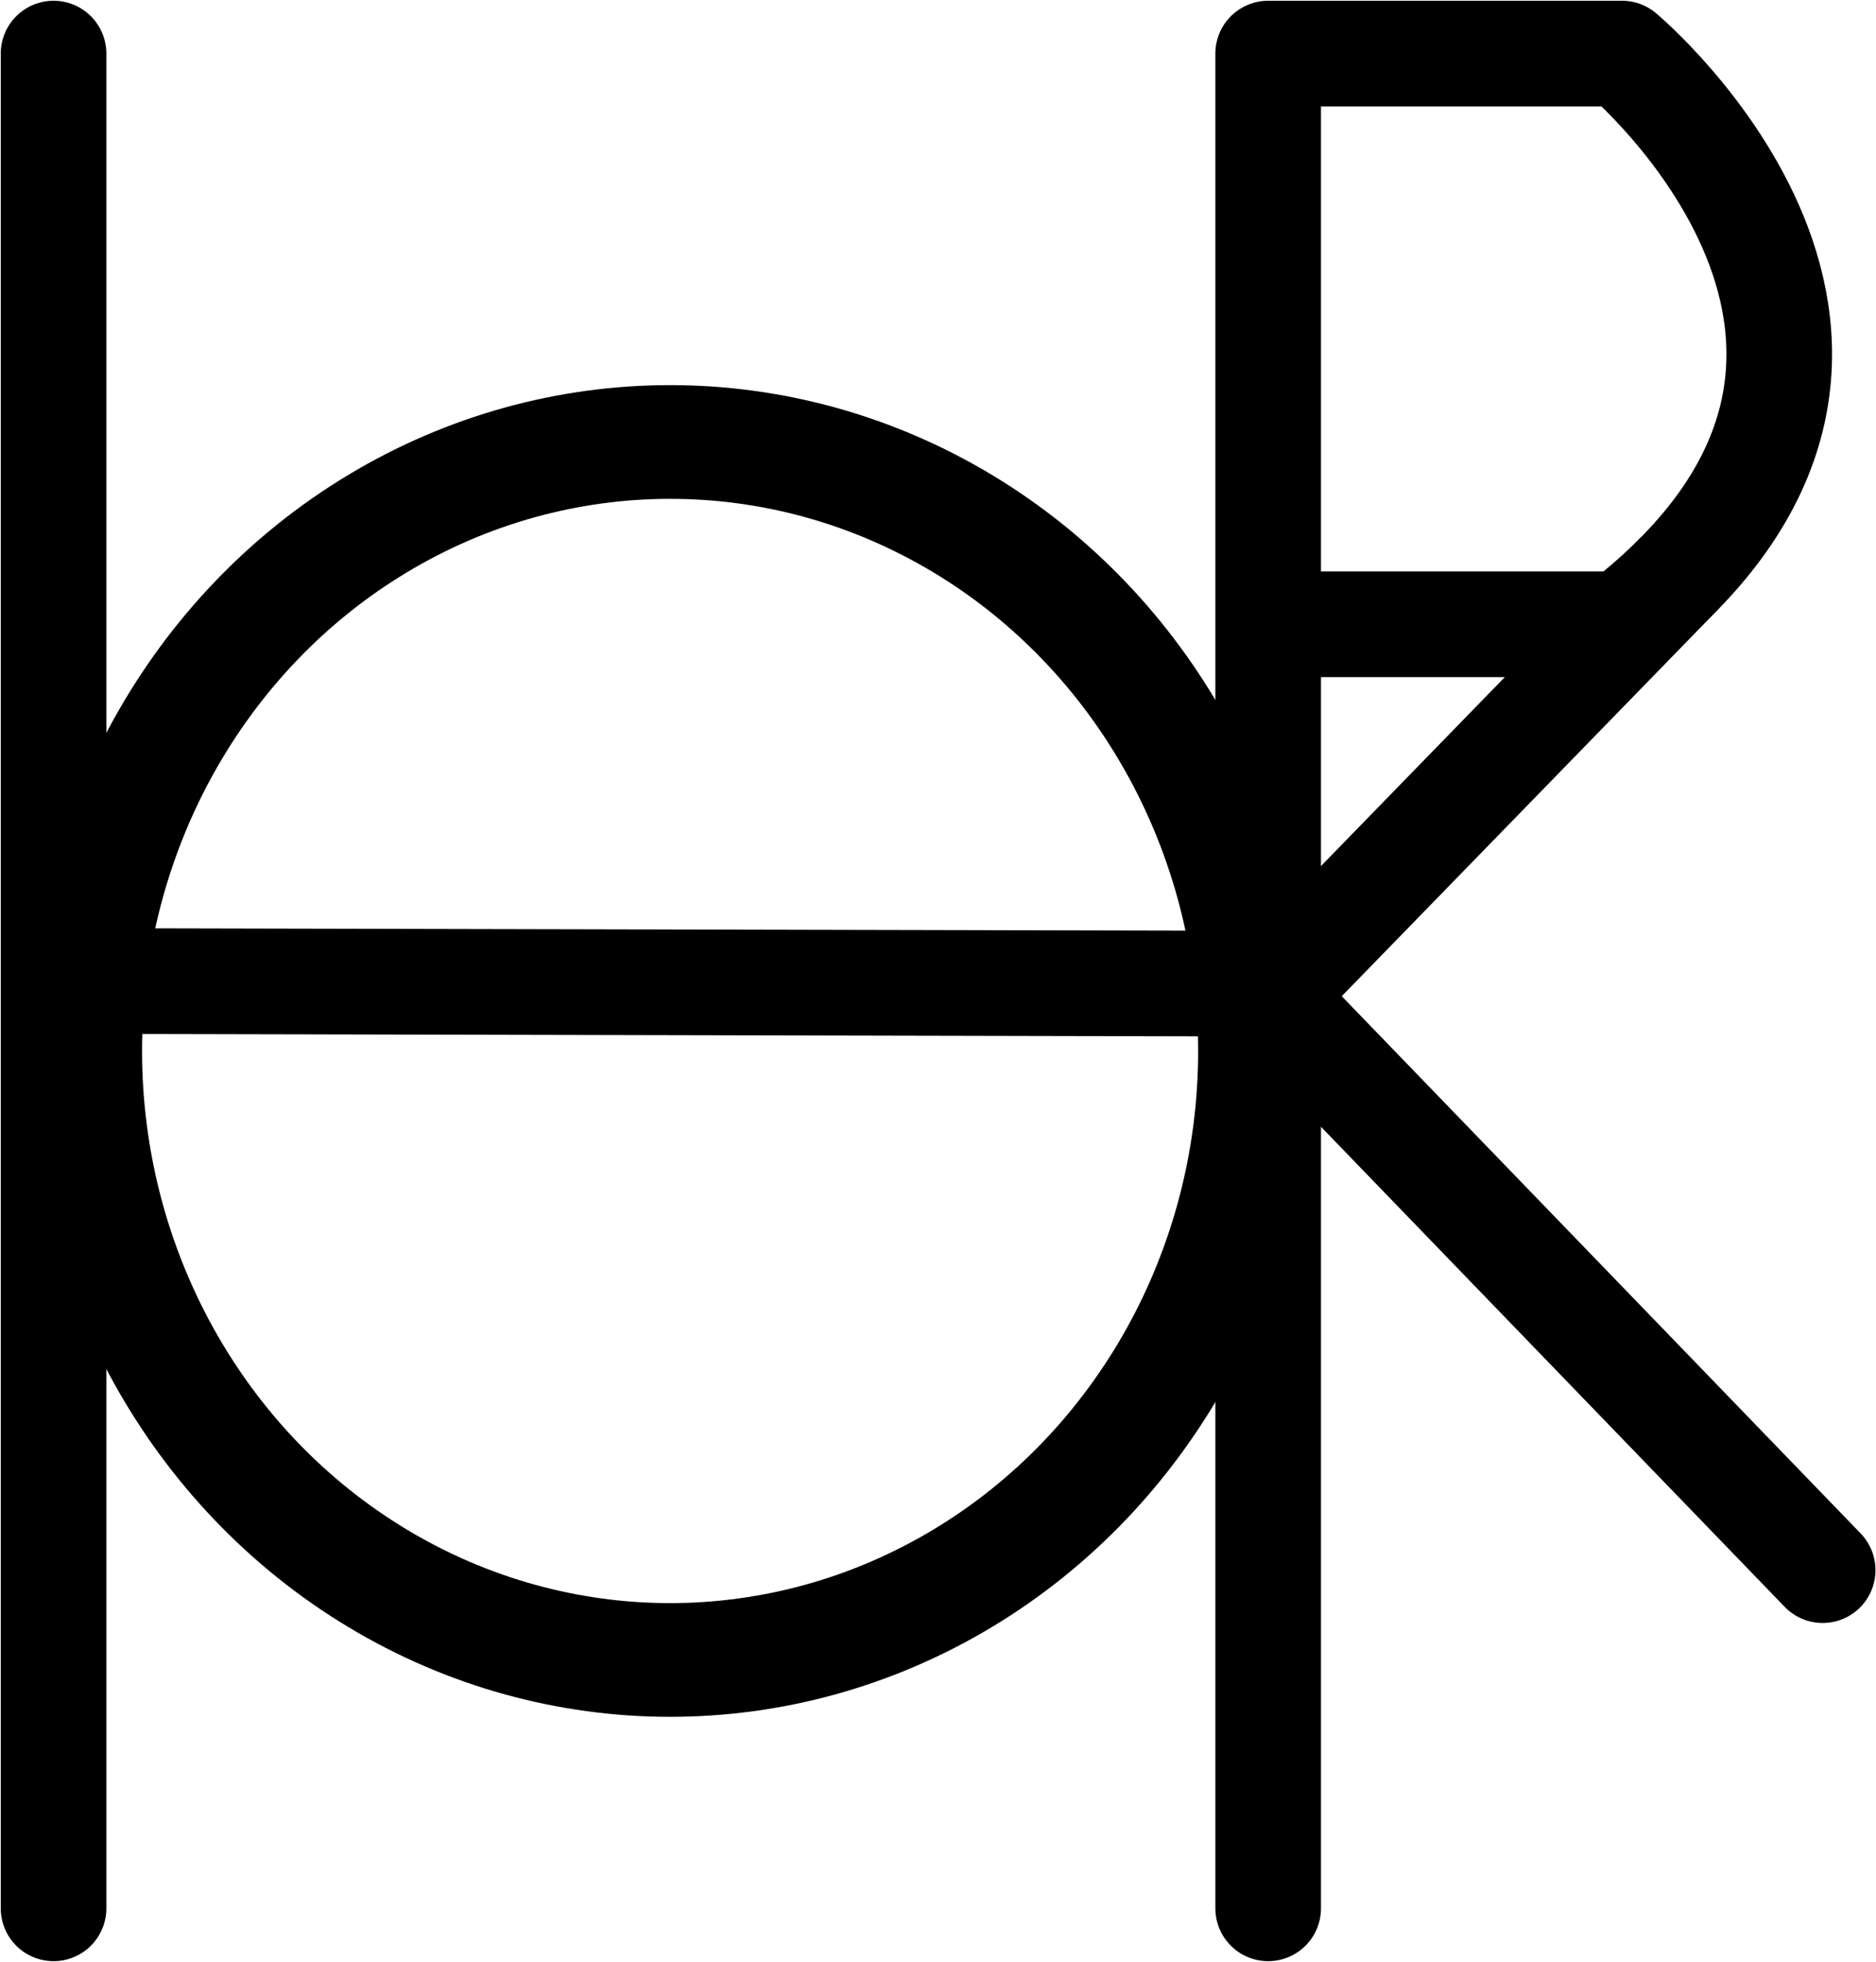 <?xml version="1.0" encoding="UTF-8" standalone="no"?>
<svg
   xmlns:dc="http://purl.org/dc/elements/1.1/"
   xmlns:cc="http://creativecommons.org/ns#"
   xmlns:rdf="http://www.w3.org/1999/02/22-rdf-syntax-ns#"
   xmlns:svg="http://www.w3.org/2000/svg"
   xmlns="http://www.w3.org/2000/svg"
   xmlns:sodipodi="http://sodipodi.sourceforge.net/DTD/sodipodi-0.dtd"
   xmlns:inkscape="http://www.inkscape.org/namespaces/inkscape"
   id="Layer_1"
   data-name="Layer 1"
   viewBox="0 0 355.242 371.285"
   version="1.1"
   sodipodi:docname="monogram.bop.67.svg"
   width="355.242"
   height="371.285"
   inkscape:version="0.92.5 (2060ec1f9f, 2020-04-08)">
  <sodipodi:namedview
     pagecolor="#ffffff"
     bordercolor="#666666"
     borderopacity="1"
     objecttolerance="10"
     gridtolerance="10"
     guidetolerance="10"
     inkscape:pageopacity="0"
     inkscape:pageshadow="2"
     inkscape:window-width="640"
     inkscape:window-height="480"
     id="namedview26"
     showgrid="false"
     inkscape:zoom="0.44277674"
     inkscape:cx="162.64242"
     inkscape:cy="187.64242"
     inkscape:window-x="88"
     inkscape:window-y="27"
     inkscape:window-maximized="0"
     inkscape:current-layer="Layer_1" />
  <defs
     id="defs7">
    <style
       id="style2">.cls-1,.cls-3,.cls-4{fill:none;}.cls-2{clip-path:url(#clip-path);}.cls-3,.cls-4{stroke:#000;stroke-linecap:round;stroke-linejoin:round;}.cls-3{stroke-width:20px;}.cls-4{stroke-width:21.52px;}</style>
    <clipPath
       id="clip-path">
      <rect
         class="cls-1"
         width="533"
         height="533"
         id="rect4"
         x="0"
         y="0"
         style="fill:none" />
    </clipPath>
  </defs>
  <title
     id="title9">b67</title>
  <g
     class="cls-2"
     clip-path="url(#clip-path)"
     id="g23"
     transform="translate(-103.858,-82.858)">
    <line
       class="cls-3"
       x1="114"
       y1="93"
       x2="114"
       y2="444"
       id="line11"
       style="fill:none;stroke:#000000;stroke-width:20px;stroke-linecap:round;stroke-linejoin:round" />
    <g
       class="cls-2"
       clip-path="url(#clip-path)"
       id="g21">
      <path
         class="cls-3"
         d="M 344,444 V 93 h 67 c 0,0 67,56 0,108 h -62"
         id="path13"
         inkscape:connector-curvature="0"
         style="fill:none;stroke:#000000;stroke-width:20px;stroke-linecap:round;stroke-linejoin:round" />
      <polyline
         class="cls-3"
         points="449 380 344 271.36 421.19 192.08"
         id="polyline15"
         style="fill:none;stroke:#000000;stroke-width:20px;stroke-linecap:round;stroke-linejoin:round" />
      <line
         class="cls-3"
         x1="114"
         y1="268.5"
         x2="340"
         y2="269"
         id="line17"
         style="fill:none;stroke:#000000;stroke-width:20px;stroke-linecap:round;stroke-linejoin:round" />
      <ellipse
         class="cls-4"
         cx="230.75"
         cy="281.75"
         rx="110.75"
         ry="115.25"
         id="ellipse19"
         style="fill:none;stroke:#000000;stroke-width:21.52px;stroke-linecap:round;stroke-linejoin:round" />
    </g>
  </g>
</svg>
